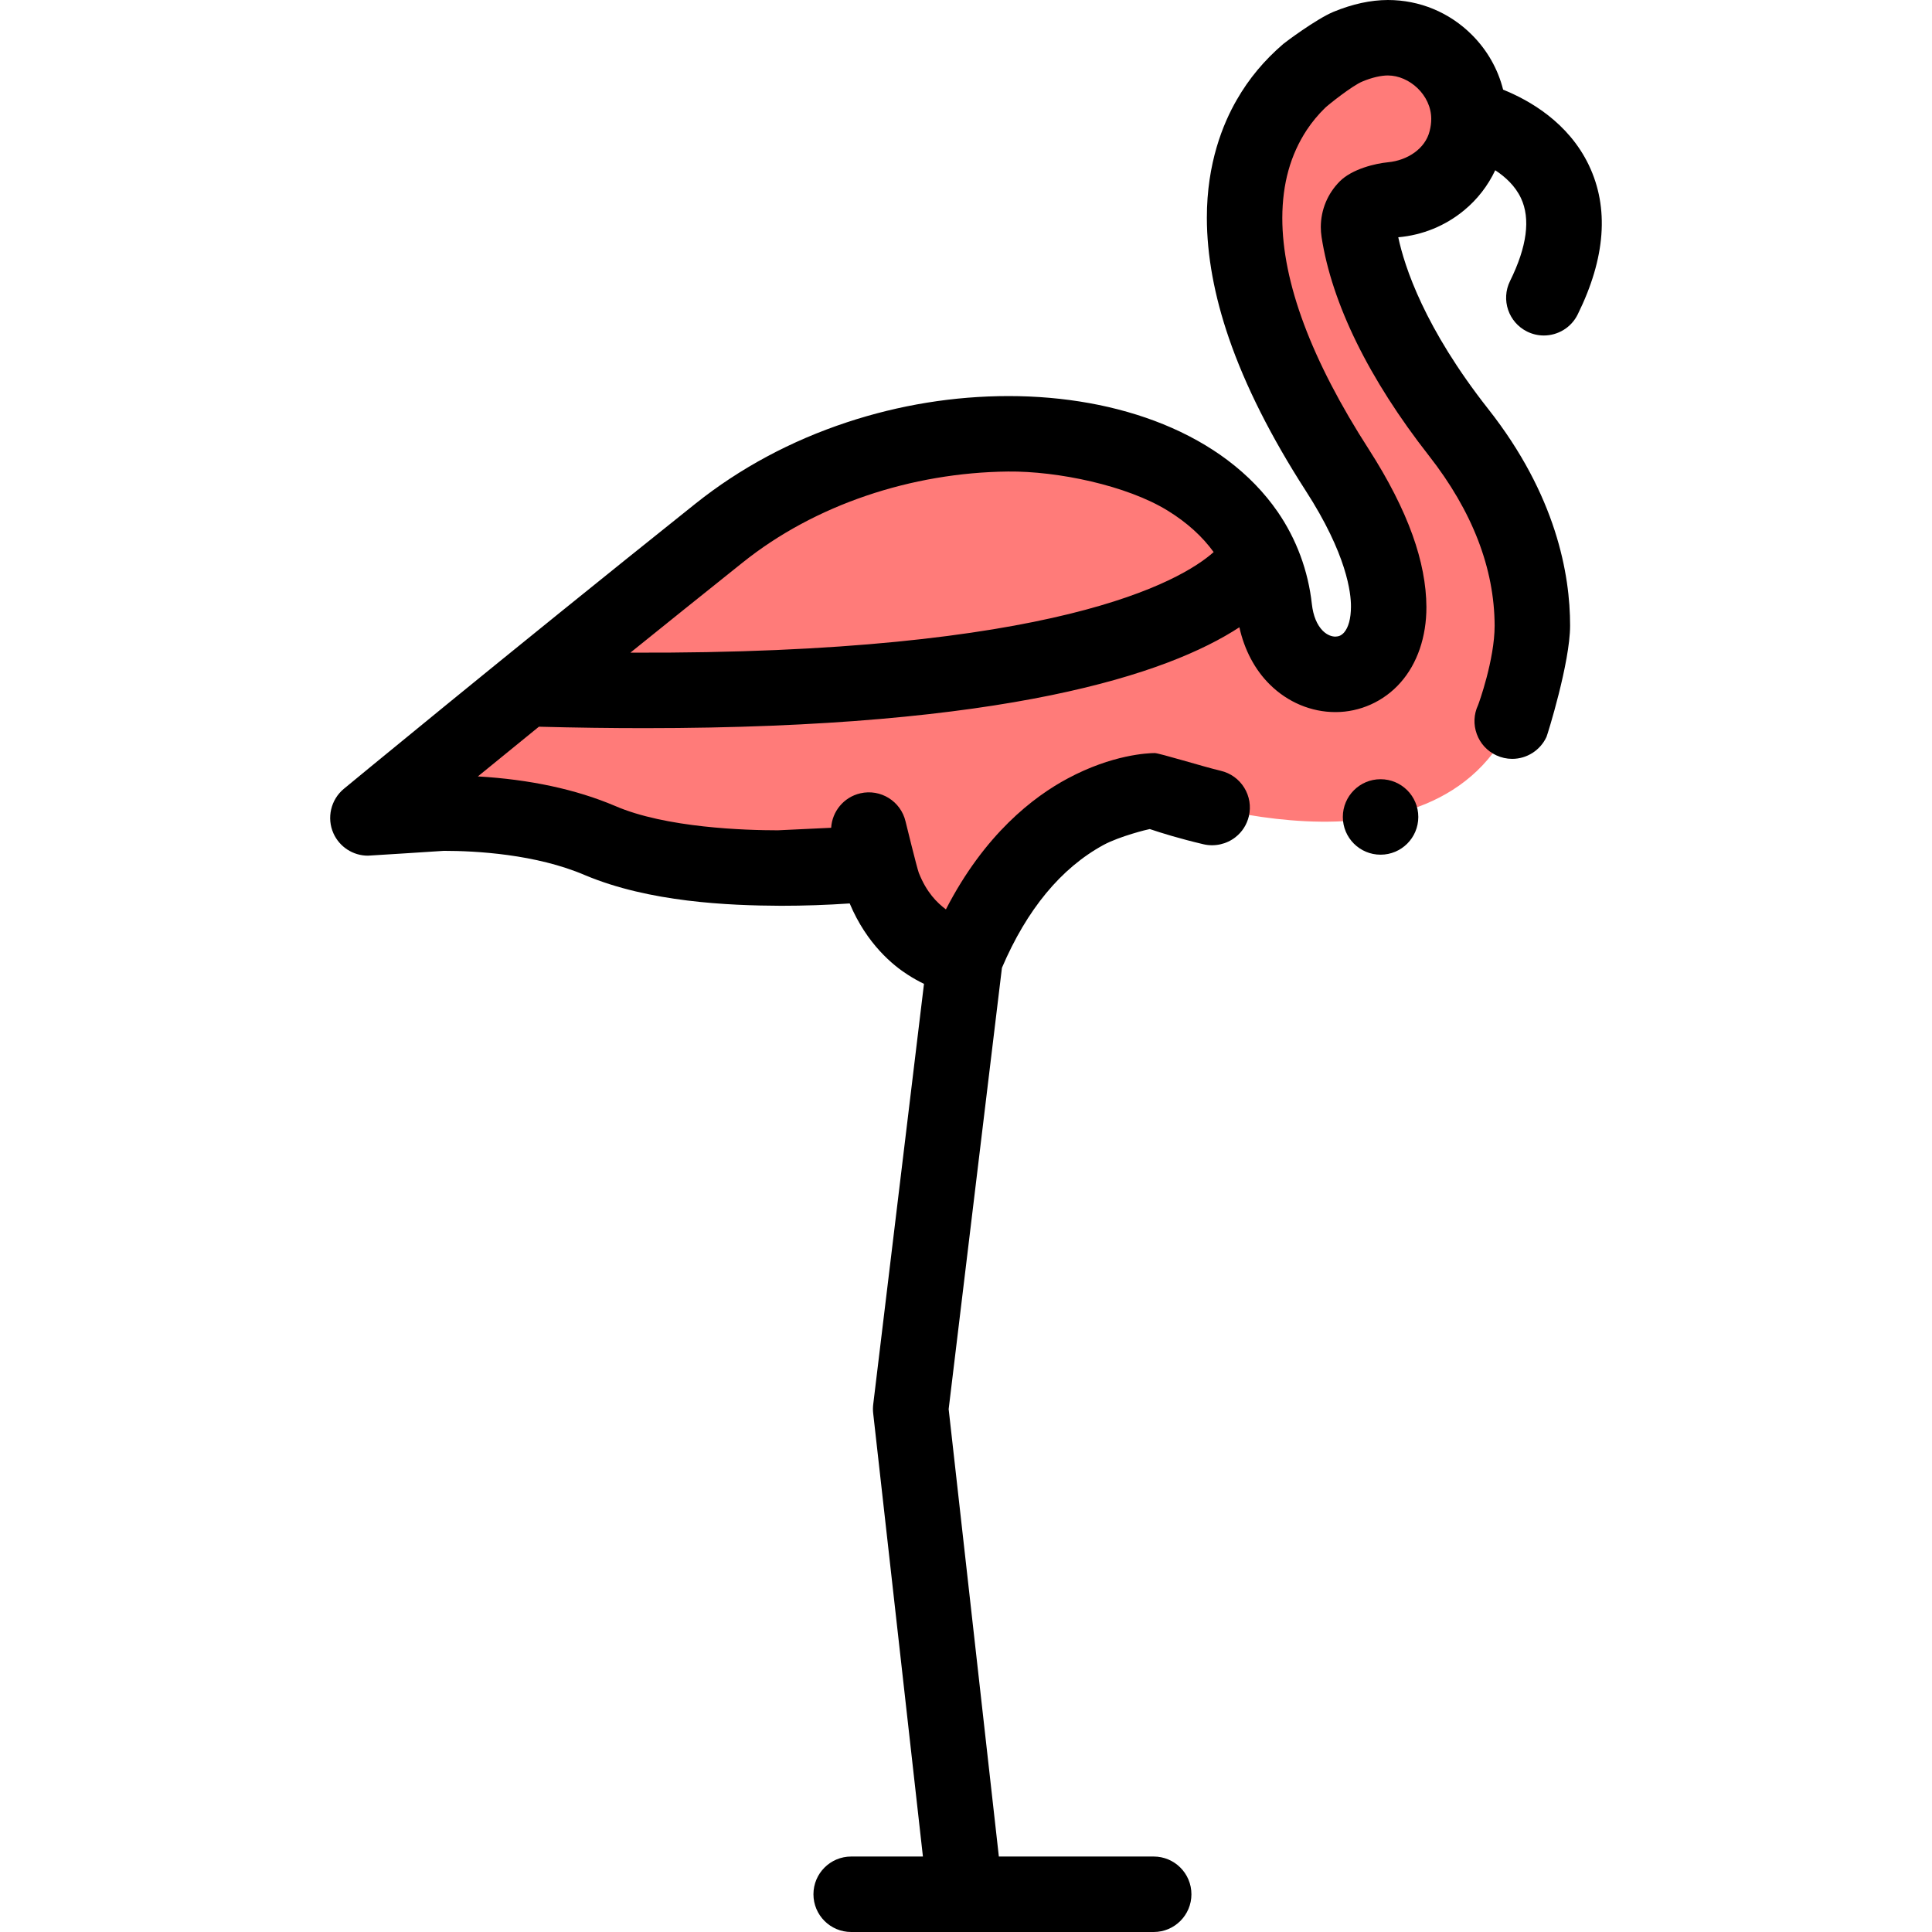 <svg id="Layer_1" enable-background="new 0 0 512 512" height="512" viewBox="0 0 512 512" width="512" xmlns="http://www.w3.org/2000/svg"><g><path d="m386.554 114.59c-16.468-20.969-24.338-39.439-26.439-53.305-.672-4.433 2.836-8.369 7.319-8.289.147.003.298.004.454.003 9.629-.038 18.281-6.477 20.677-15.805 3.68-14.33-7.041-27.194-20.765-27.194-6.702 0-15.008 3.714-19.627 7.877-4.303 3.879-42.589 30.917 6.212 106.674 37.222 57.782-13.185 68.199-16.667 36.642-5.682-51.497-93.71-62.612-147.157-19.922s-93.067 75.486-93.067 75.486 34.81-5.384 61.533 6 73.222 6.028 73.222 6.028c5.345 22.946 23.517 25.08 23.517 25.08 18.172-44.291 50.24-44.291 50.24-44.291s74.829 28.128 95.404-19.922c7.007-16.363 9.027-44.652-14.856-75.062z" fill="#ff7b79"/><g><path d="m421.058 43.76c-5.446-11.351-15.784-17.209-22.715-19.997-1.372-5.457-4.196-10.459-8.277-14.534-5.94-5.949-13.849-9.229-22.269-9.229-4.61.02-9.329 1.05-14.429 3.14-4.639 1.95-12.899 8.16-13.269 8.49-5.09 4.38-9.129 9.22-12.329 14.8-3.64 6.28-7.959 16.8-7.94 31.311.01 9.899 1.97 20.63 5.84 31.869 4.33 12.591 11.169 26.16 20.309 40.36 10.969 16.95 12.079 27.22 12.039 30.86-.02 3.09-.65 5.439-1.84 6.81-.8.851-1.43 1.03-2.3 1.07-.8-.01-2.02-.28-3.31-1.53-1.57-1.58-2.55-3.96-2.91-7.08-.96-8.8-4.09-17.25-9.039-24.43-3.53-5.12-7.999-9.73-13.289-13.71-4.98-3.75-10.719-6.95-17.049-9.53-6.089-2.47-12.699-4.36-19.649-5.61-6.819-1.229-14.009-1.859-21.358-1.859-14.499.01-28.908 2.35-42.827 6.95-14.849 4.909-28.348 12.159-40.127 21.55-50.907 40.66-93.205 75.59-93.205 75.59-3.449 2.86-4.579 7.72-2.74 11.81 1.61 3.58 5.19 5.9 9.12 5.9.51 0 20.138-1.28 20.138-1.28 8.37 0 24.379.84 37.478 6.48 16.969 7.109 37.748 8.02 51.907 8.08 6.01 0 12.119-.21 18.159-.62 4.529 10.79 11.569 16.46 15.369 18.88 1.493.969 2.944 1.766 4.32 2.429l-13.457 111.469c-.093.768-.096 1.544-.01 2.313l13.183 117.488h-19.013c-5.523 0-9.999 4.478-9.999 10s4.477 10 9.999 10h80.17c5.523 0 9.999-4.478 9.999-10s-4.477-10-9.999-10h-41.033l-13.304-118.562 14.12-116.958c6.609-15.46 15.658-26.418 26.92-32.561 4.27-2.3 11.649-4.12 12.259-4.21 3.02 1.02 7.939 2.55 14.239 4.03 2.93.689 6.089-.011 8.449-1.86 1.81-1.41 3.04-3.35 3.57-5.58.61-2.61.17-5.29-1.23-7.56-1.41-2.271-3.62-3.86-6.22-4.471-4.43-1.04-16.309-4.7-17.499-4.7-1.78.011-11.229.391-23.048 6.73-9.079 4.84-22.049 14.79-32.288 34.7-2.334-1.766-5.1-4.431-7.18-9.68-.47-1.185-3.507-13.598-3.507-13.598-1.248-5.38-6.623-8.731-12.001-7.481-4.415 1.024-7.457 4.827-7.719 9.131-6.668.32-13.974.669-14.131.669-8.51 0-29.748-.63-43.187-6.48-10.34-4.38-22.549-7-36.308-7.8 4.648-3.796 10.093-8.234 16.171-13.172 9.804.257 19.132.38 28.002.38 96.021 0 138.69-14.353 157.637-26.734 1.327 5.985 4.111 11.284 8.076 15.176 2.35 2.33 5.06 4.149 8.049 5.409 2.99 1.25 6.11 1.891 9.269 1.891h.16c3.13 0 6.33-.69 9.249-2 3-1.34 5.73-3.351 7.89-5.811 4.449-5.01 6.899-12.14 6.87-20.069-.03-5.91-1.26-12.311-3.67-19.021-2.51-7.01-6.399-14.64-11.559-22.68-15.249-23.67-22.969-44.32-22.959-61.39.03-9.08 2.15-16.7 6.5-23.32 1.41-2.12 3-4.03 4.85-5.84.81-.79 7.19-5.88 9.86-6.971 2.632-1.107 5.024-1.607 6.761-1.607 5.68 0 11.49 5.17 11.499 11.5 0 1.069-.14 2.12-.42 3.21-1.15 4.72-5.913 7.807-11.019 8.29-3.419.323-9.53 1.8-12.779 5.04-3.24 3.24-5.039 7.56-5.049 12.149 0 .86.07 1.74.2 2.601 2.71 17.63 12.559 37.68 28.458 57.979 11.509 14.7 17.359 29.86 17.409 45.05 0 8.961-4.21 20.65-4.4 21.061-1.13 2.42-1.25 5.14-.33 7.65.91 2.51 2.75 4.51 5.17 5.64 1.34.62 2.75.939 4.219.939 3.87 0 7.419-2.26 9.06-5.77 0 0 .01 0 .01-.01.26-.561 6.26-19.73 6.27-29.511.02-13.6-3.71-34.6-21.678-57.409-16.899-21.46-22.199-37.721-23.858-45.53 6.429-.57 12.449-3.021 17.409-7.11 3.56-2.928 6.355-6.556 8.288-10.65 2.678 1.753 5.296 4.16 6.813 7.376 2.583 5.474 1.61 12.871-2.891 21.985-2.446 4.952-.415 10.948 4.537 13.395 1.424.703 2.933 1.036 4.421 1.036 3.685 0 7.23-2.045 8.973-5.573 7.382-14.952 8.375-28.269 2.949-39.578zm-253.998 129.2c9.225-7.44 19.209-15.46 29.738-23.87 19.129-15.34 44.769-23.851 70.345-24.13 13.089-.143 31.538 3.689 42.367 10.399 5.04 3.108 9.106 6.788 12.123 10.95-8.686 7.707-41.812 27.112-154.573 26.651z"/><circle cx="365.865" cy="216.5" r="10"/></g></g></svg>